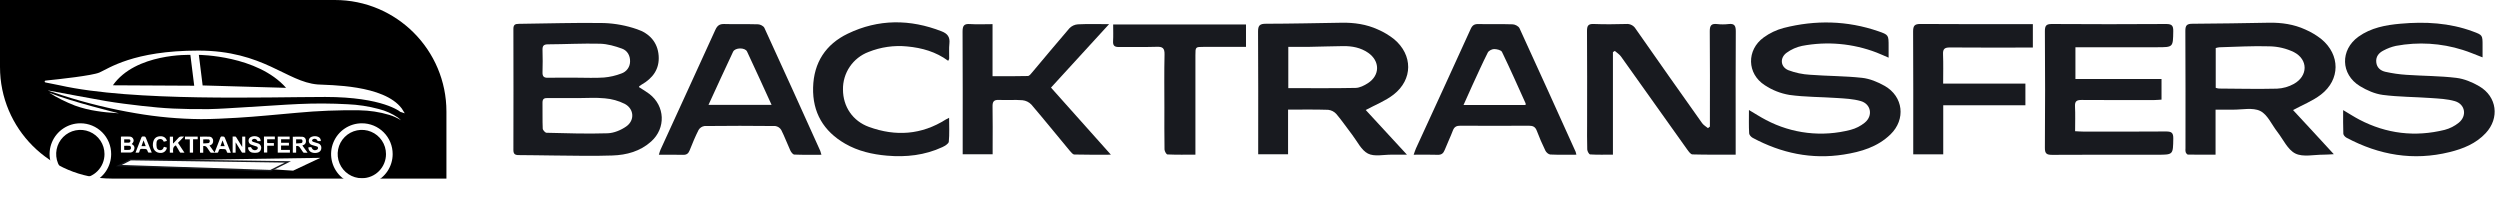 <svg width="336" height="29" viewBox="0 0 336 29" fill="none" xmlns="http://www.w3.org/2000/svg">
<path d="M0 0H45C53.284 0 60 6.716 60 15V24H15C6.716 24 0 17.284 0 9V0Z" fill="black"/>
<g filter="url(#filter0_d_206_10639)">
<path d="M10.8 12.571C9.982 12.571 9.182 12.814 8.502 13.269C7.822 13.724 7.292 14.371 6.979 15.127C6.666 15.883 6.585 16.715 6.745 17.518C6.905 18.32 7.3 19.057 7.878 19.636C8.457 20.214 9.195 20.608 9.997 20.767C10.8 20.926 11.632 20.843 12.388 20.53C13.144 20.216 13.79 19.686 14.244 19.005C14.698 18.325 14.94 17.524 14.94 16.706C14.941 16.162 14.835 15.624 14.627 15.121C14.419 14.619 14.114 14.162 13.73 13.778C13.345 13.394 12.888 13.089 12.386 12.882C11.883 12.675 11.344 12.569 10.8 12.571ZM10.8 19.951C10.158 19.952 9.53 19.762 8.995 19.406C8.461 19.05 8.044 18.543 7.797 17.95C7.551 17.357 7.486 16.704 7.61 16.074C7.735 15.444 8.043 14.865 8.497 14.41C8.951 13.955 9.529 13.646 10.159 13.52C10.789 13.394 11.442 13.457 12.036 13.703C12.63 13.948 13.137 14.364 13.494 14.898C13.852 15.431 14.043 16.059 14.043 16.702C14.045 17.128 13.963 17.55 13.801 17.944C13.64 18.338 13.402 18.697 13.101 18.998C12.801 19.3 12.444 19.54 12.05 19.703C11.657 19.867 11.235 19.951 10.809 19.951H10.8Z" fill="white"/>
<path d="M48.636 12.571C47.818 12.571 47.018 12.814 46.338 13.268C45.657 13.723 45.127 14.37 44.814 15.126C44.501 15.882 44.419 16.714 44.579 17.517C44.739 18.319 45.133 19.056 45.712 19.635C46.291 20.213 47.028 20.607 47.831 20.767C48.633 20.926 49.465 20.844 50.221 20.53C50.977 20.217 51.623 19.686 52.078 19.006C52.532 18.325 52.774 17.525 52.774 16.706C52.775 16.163 52.668 15.624 52.461 15.122C52.253 14.62 51.948 14.164 51.564 13.78C51.179 13.395 50.723 13.091 50.221 12.883C49.718 12.676 49.18 12.57 48.636 12.571ZM48.636 19.951C47.994 19.953 47.366 19.763 46.831 19.407C46.296 19.052 45.879 18.545 45.632 17.952C45.385 17.359 45.319 16.706 45.444 16.075C45.568 15.445 45.877 14.866 46.33 14.411C46.784 13.956 47.362 13.646 47.992 13.52C48.622 13.394 49.276 13.457 49.869 13.703C50.463 13.948 50.971 14.364 51.328 14.898C51.686 15.431 51.877 16.059 51.877 16.702C51.879 17.128 51.797 17.549 51.635 17.943C51.473 18.337 51.236 18.695 50.935 18.997C50.635 19.299 50.279 19.539 49.886 19.702C49.492 19.866 49.071 19.951 48.645 19.951H48.636Z" fill="white"/>
<path d="M54.006 10.594C51.578 7.344 44.166 7.463 42.688 7.351C38.521 7.009 35.417 2.8 26.652 2.8C17.888 2.8 14.576 5.224 13.355 5.75C12.402 6.159 7.987 6.644 6.109 6.832C6.078 6.836 6.051 6.851 6.031 6.874C6.011 6.897 6 6.926 6 6.956C6 6.987 6.011 7.016 6.031 7.039C6.051 7.062 6.078 7.077 6.109 7.081L8.025 7.465C17.964 9.688 35.911 9.031 43.71 9.031C51.508 9.031 53.816 11.043 53.816 11.043L54.4 11.231C54.28 11.012 54.149 10.8 54.006 10.594ZM15.171 7.463C18.232 3.109 25.586 3.377 25.586 3.377L26.102 7.521L15.171 7.463ZM27.234 7.483L26.726 3.377C26.726 3.377 34.569 3.424 38.45 7.805L27.234 7.483Z" fill="white"/>
<path d="M6.489 8.192C7.1 8.393 7.71 8.599 8.325 8.796C11.567 9.842 14.881 10.653 18.239 11.22C21.142 11.723 24.081 11.987 27.026 12.01C28.643 12.01 30.258 11.916 31.873 11.829C33.215 11.755 34.536 11.634 35.867 11.522C37.198 11.41 38.551 11.272 39.893 11.16C42.686 10.897 45.492 10.785 48.297 10.824C49.661 10.844 51.016 11.052 52.323 11.442C52.874 11.609 53.401 11.85 53.888 12.157C53.754 12.039 53.627 11.911 53.484 11.806C52.702 11.271 51.83 10.88 50.909 10.652C49.538 10.283 48.129 10.068 46.709 10.01C44.521 9.89 42.328 9.88 40.139 9.981C39.02 10.026 37.902 10.104 36.784 10.174C35.353 10.258 33.921 10.357 32.49 10.44C31.059 10.522 29.583 10.634 28.134 10.663C26.517 10.688 24.897 10.663 23.285 10.589C21.874 10.525 20.467 10.39 19.062 10.232C17.446 10.048 15.826 9.849 14.221 9.579C11.662 9.131 9.113 8.644 6.559 8.172C6.538 8.17 6.517 8.17 6.496 8.172L6.489 8.192Z" fill="white"/>
<path d="M6.609 8.463C9.62 9.679 15.967 11.225 15.982 11.229C14.479 11.115 14.001 11.082 13.019 10.927C12.014 10.78 11.027 10.533 10.071 10.189C8.866 9.724 7.706 9.146 6.609 8.463Z" fill="white"/>
<path d="M39.394 18.936L43.059 17.214L18.501 17.587L39.394 18.936Z" fill="white"/>
<path d="M15.982 18.256L17.561 17.453L38.698 17.759L36.356 18.936L15.982 18.256Z" fill="white" stroke="#181A1F" stroke-width="0.2" stroke-miterlimit="10"/>
<path d="M30.978 16.411L30.272 14.64C30.153 14.345 30.153 14.351 29.824 14.342C29.778 14.336 29.732 14.348 29.694 14.375C29.656 14.402 29.63 14.442 29.621 14.488C29.494 14.828 29.364 15.165 29.232 15.501L28.84 16.498L28.158 15.55L28.227 15.528C28.363 15.495 28.48 15.413 28.558 15.297C28.635 15.181 28.665 15.041 28.643 14.904C28.647 14.766 28.596 14.633 28.502 14.533C28.408 14.433 28.278 14.374 28.14 14.369C27.722 14.34 27.302 14.369 26.879 14.369V16.525H27.313V15.63C27.41 15.606 27.513 15.613 27.607 15.65C27.7 15.688 27.779 15.755 27.832 15.841C27.961 16.044 28.098 16.245 28.241 16.44C28.275 16.488 28.326 16.52 28.384 16.53C28.659 16.53 28.932 16.53 29.207 16.53C29.234 16.525 29.26 16.514 29.282 16.498C29.304 16.482 29.322 16.46 29.334 16.436C29.399 16.31 29.411 16.122 29.509 16.06C29.607 15.997 29.793 16.035 29.938 16.035C30.348 16.035 30.348 16.035 30.495 16.42C30.495 16.438 30.495 16.465 30.518 16.478C30.54 16.491 30.571 16.532 30.598 16.532C30.732 16.532 30.866 16.532 31.014 16.532C31.005 16.467 30.989 16.44 30.978 16.411ZM28.015 15.23C27.791 15.259 27.568 15.264 27.313 15.277V14.734C27.55 14.734 27.782 14.72 28.015 14.734C28.131 14.734 28.189 14.845 28.192 14.957C28.194 15.069 28.147 15.212 28.015 15.23ZM29.628 15.644L29.912 14.863C30.014 15.143 30.104 15.384 30.198 15.644H29.628Z" fill="white"/>
<path d="M17.778 15.407C17.754 15.393 17.731 15.376 17.704 15.358C17.942 15.134 18.017 14.937 17.928 14.711C17.891 14.606 17.821 14.515 17.729 14.451C17.637 14.387 17.528 14.354 17.416 14.356C17.034 14.34 16.649 14.356 16.253 14.356V16.498C16.7 16.498 17.127 16.498 17.557 16.498C17.681 16.487 17.799 16.433 17.889 16.347C17.98 16.26 18.038 16.146 18.055 16.022C18.088 15.903 18.079 15.777 18.028 15.664C17.977 15.552 17.889 15.461 17.778 15.407ZM16.691 14.725C16.915 14.725 17.139 14.725 17.344 14.725C17.474 14.725 17.53 14.834 17.528 14.948C17.528 15.008 17.504 15.065 17.462 15.107C17.42 15.148 17.363 15.172 17.304 15.172C17.105 15.183 16.906 15.172 16.696 15.172L16.691 14.725ZM17.362 16.145C17.139 16.16 16.915 16.145 16.691 16.145V15.595C16.915 15.595 17.152 15.579 17.378 15.595C17.548 15.61 17.602 15.711 17.602 15.883C17.604 15.916 17.6 15.95 17.589 15.981C17.578 16.012 17.561 16.041 17.538 16.066C17.516 16.09 17.489 16.11 17.458 16.123C17.428 16.137 17.395 16.144 17.362 16.145Z" fill="white"/>
<path d="M40.637 15.55L40.707 15.525C40.842 15.493 40.959 15.41 41.036 15.295C41.113 15.179 41.143 15.039 41.12 14.902C41.124 14.77 41.077 14.642 40.989 14.544C40.9 14.447 40.778 14.387 40.646 14.378C40.221 14.347 39.79 14.378 39.353 14.378V16.523H39.801V15.628C39.9 15.599 40.007 15.605 40.103 15.646C40.198 15.687 40.276 15.76 40.324 15.852C40.456 16.049 40.586 16.246 40.72 16.438C40.746 16.481 40.788 16.513 40.836 16.525C40.986 16.525 41.136 16.525 41.337 16.525L40.637 15.55ZM40.487 15.23C40.264 15.261 40.04 15.264 39.799 15.279V14.729C40.022 14.729 40.246 14.729 40.469 14.729C40.595 14.729 40.653 14.841 40.655 14.966C40.657 15.091 40.622 15.212 40.487 15.23Z" fill="white"/>
<path d="M32.964 14.36V16.523C32.836 16.529 32.708 16.529 32.579 16.523C32.537 16.523 32.492 16.458 32.463 16.413L31.761 15.273C31.741 15.239 31.716 15.208 31.667 15.136V16.518H31.267V14.351C31.389 14.342 31.513 14.342 31.636 14.351C31.683 14.351 31.732 14.421 31.763 14.47C32.005 14.859 32.242 15.25 32.479 15.639C32.494 15.664 32.512 15.686 32.553 15.742V14.358L32.964 14.36Z" fill="white"/>
<path d="M24.792 16.523C24.596 16.523 24.425 16.523 24.258 16.523C24.218 16.523 24.175 16.453 24.146 16.407C23.971 16.116 23.802 15.821 23.636 15.537C23.189 15.745 23.249 16.134 23.271 16.523H22.824V14.365H23.254V15.259L23.292 15.273C23.464 15.085 23.64 14.901 23.811 14.711C24.15 14.331 24.15 14.329 24.654 14.351C24.677 14.355 24.7 14.36 24.723 14.367L23.922 15.197L24.792 16.523Z" fill="white"/>
<path d="M38.964 16.147V16.514H37.329V14.358H38.928V14.716H37.779V15.19H38.832V15.561H37.776V16.147H38.964Z" fill="white"/>
<path d="M35.081 16.02C35.062 16.146 35.003 16.263 34.911 16.353C34.82 16.443 34.703 16.501 34.576 16.518C34.368 16.552 34.157 16.552 33.95 16.518C33.778 16.497 33.62 16.413 33.507 16.282C33.395 16.151 33.334 15.982 33.339 15.809C33.405 15.807 33.471 15.799 33.536 15.785C33.677 15.745 33.76 15.767 33.816 15.926C33.851 15.992 33.901 16.049 33.961 16.092C34.022 16.136 34.092 16.165 34.165 16.178C34.239 16.191 34.315 16.187 34.386 16.167C34.458 16.146 34.525 16.11 34.58 16.06C34.606 16.036 34.625 16.006 34.637 15.973C34.648 15.939 34.652 15.904 34.648 15.869C34.643 15.834 34.63 15.801 34.611 15.772C34.591 15.743 34.564 15.719 34.533 15.702C34.403 15.651 34.27 15.607 34.135 15.572C33.994 15.534 33.856 15.484 33.722 15.425C33.62 15.378 33.535 15.301 33.479 15.204C33.423 15.107 33.398 14.995 33.408 14.883C33.409 14.774 33.444 14.668 33.508 14.579C33.571 14.49 33.661 14.423 33.764 14.387C33.91 14.326 34.068 14.296 34.226 14.299C34.385 14.301 34.541 14.337 34.685 14.403C34.795 14.449 34.886 14.529 34.948 14.63C35.01 14.732 35.038 14.85 35.03 14.969H34.6C34.583 14.908 34.552 14.852 34.511 14.805C34.469 14.758 34.418 14.721 34.36 14.696C34.302 14.671 34.24 14.659 34.177 14.661C34.114 14.662 34.053 14.678 33.997 14.707C33.932 14.734 33.847 14.816 33.845 14.877C33.851 14.916 33.866 14.953 33.89 14.984C33.914 15.016 33.945 15.041 33.981 15.058C34.205 15.141 34.428 15.194 34.652 15.266C34.73 15.286 34.803 15.322 34.868 15.371C34.932 15.421 34.985 15.482 35.025 15.552C35.065 15.623 35.091 15.7 35.1 15.78C35.11 15.861 35.104 15.942 35.081 16.02Z" fill="white"/>
<path d="M43.189 15.886C43.192 16.019 43.152 16.149 43.075 16.258C42.998 16.366 42.888 16.448 42.762 16.489C42.486 16.585 42.186 16.585 41.91 16.489C41.768 16.441 41.646 16.349 41.561 16.225C41.477 16.102 41.434 15.954 41.44 15.805L41.836 15.765C41.992 16.138 42.227 16.263 42.536 16.143C42.593 16.13 42.644 16.099 42.682 16.054C42.72 16.009 42.741 15.953 42.744 15.894C42.744 15.758 42.657 15.695 42.547 15.671C42.337 15.604 42.124 15.555 41.916 15.483C41.809 15.452 41.713 15.39 41.64 15.306C41.567 15.221 41.52 15.117 41.505 15.007C41.483 14.875 41.509 14.74 41.578 14.625C41.647 14.511 41.754 14.425 41.881 14.383C42.159 14.273 42.468 14.273 42.746 14.383C42.863 14.426 42.962 14.505 43.03 14.61C43.098 14.714 43.13 14.838 43.122 14.962H42.697C42.678 14.901 42.646 14.845 42.603 14.797C42.561 14.75 42.508 14.713 42.449 14.688C42.39 14.663 42.326 14.652 42.262 14.655C42.199 14.658 42.136 14.675 42.08 14.705C42.017 14.732 41.939 14.807 41.937 14.866C41.94 14.903 41.953 14.938 41.973 14.969C41.994 15 42.022 15.025 42.055 15.042C42.206 15.102 42.361 15.153 42.518 15.194C42.599 15.219 42.681 15.239 42.76 15.266C42.891 15.304 43.006 15.387 43.084 15.499C43.163 15.612 43.2 15.749 43.189 15.886Z" fill="white"/>
<path d="M20.355 16.407L19.644 14.617C19.532 14.34 19.532 14.347 19.237 14.336C19.093 14.336 19.038 14.38 18.991 14.51C18.785 15.06 18.568 15.606 18.353 16.154C18.308 16.27 18.266 16.378 18.217 16.516C18.349 16.516 18.458 16.516 18.568 16.516C18.586 16.52 18.604 16.52 18.622 16.516C18.64 16.512 18.656 16.505 18.671 16.494C18.686 16.484 18.699 16.47 18.708 16.455C18.718 16.439 18.724 16.422 18.727 16.404C18.769 16.277 18.792 16.1 18.886 16.04C18.979 15.979 19.161 16.015 19.302 16.015C19.724 16.015 19.724 16.015 19.878 16.411C19.878 16.424 19.878 16.445 19.894 16.454C19.91 16.462 19.957 16.509 19.988 16.512C20.12 16.512 20.25 16.512 20.393 16.512C20.377 16.467 20.368 16.438 20.355 16.407ZM19.013 15.644C19.105 15.387 19.194 15.143 19.295 14.863C19.4 15.143 19.487 15.387 19.583 15.644H19.013Z" fill="white"/>
<path d="M22.088 15.74L22.43 15.847C22.403 16.04 22.309 16.217 22.164 16.346C22.019 16.476 21.833 16.55 21.638 16.554C20.927 16.59 20.466 16.058 20.553 15.297C20.614 14.763 20.864 14.427 21.3 14.338C21.853 14.224 22.307 14.432 22.434 14.944L22.014 15.047C21.878 14.754 21.734 14.664 21.462 14.691C21.349 14.701 21.243 14.752 21.165 14.834C21.088 14.917 21.044 15.025 21.041 15.139C21.015 15.357 21.02 15.579 21.057 15.796C21.071 15.904 21.124 16.004 21.207 16.075C21.289 16.147 21.395 16.186 21.504 16.185C21.61 16.195 21.717 16.166 21.803 16.104C21.89 16.042 21.952 15.951 21.978 15.847L22.018 15.747C22.041 15.742 22.064 15.74 22.088 15.74Z" fill="white"/>
<path d="M36.94 14.718H35.905C35.905 14.863 35.905 14.984 35.905 15.103C35.905 15.221 35.938 15.232 36.032 15.23C36.238 15.23 36.444 15.23 36.649 15.23C36.701 15.23 36.752 15.23 36.81 15.23V15.59H35.916V16.505H35.477V14.349H36.938L36.94 14.718Z" fill="white"/>
<path d="M26.57 14.36V14.716H25.948V16.514H25.508V14.727H24.861V14.36H26.57Z" fill="white"/>
</g>
<path d="M87.262 12.616C86.833 12.29 86.36 12.021 85.874 11.705C85.912 11.619 85.917 11.585 85.936 11.569C86.027 11.502 86.121 11.439 86.219 11.381C87.723 10.523 88.654 9.295 88.524 7.493C88.392 5.654 87.253 4.468 85.619 3.929C84.194 3.434 82.703 3.154 81.196 3.097C77.371 3.027 73.545 3.166 69.717 3.204C69.221 3.204 69 3.339 69 3.879C69.014 9.306 69.014 14.732 69 20.158C69 20.69 69.207 20.844 69.71 20.844C71.254 20.844 72.797 20.887 74.341 20.898C76.996 20.915 79.657 20.994 82.305 20.898C84.211 20.834 86.042 20.345 87.521 19.011C89.515 17.224 89.392 14.24 87.262 12.616ZM72.914 6.719C72.9 6.189 73.042 5.961 73.631 5.958C75.97 5.948 78.313 5.816 80.65 5.876C81.645 5.901 82.662 6.196 83.607 6.539C84.305 6.793 84.701 7.462 84.682 8.254C84.682 8.617 84.567 8.971 84.353 9.264C84.139 9.557 83.837 9.774 83.492 9.885C82.751 10.168 81.974 10.347 81.184 10.417C79.963 10.505 78.731 10.441 77.503 10.441C76.219 10.441 74.931 10.421 73.65 10.451C73.089 10.467 72.895 10.268 72.914 9.712C72.946 8.717 72.943 7.718 72.914 6.719ZM84.168 16.994C83.458 17.493 82.514 17.884 81.662 17.913C78.93 18.001 76.191 17.913 73.457 17.845C73.276 17.845 72.957 17.488 72.943 17.288C72.893 16.121 72.933 14.952 72.912 13.782C72.912 13.267 73.157 13.17 73.598 13.177C74.939 13.192 76.279 13.177 77.618 13.177V13.185C78.844 13.185 80.079 13.092 81.292 13.216C82.222 13.292 83.129 13.544 83.965 13.959C85.228 14.633 85.332 16.178 84.168 16.994Z" fill="#181A1F"/>
<path d="M308.187 14.794C309.489 14.085 310.842 13.559 311.943 12.707C314.546 10.693 314.539 7.378 312.008 5.27C311.339 4.739 310.602 4.299 309.818 3.96C308.286 3.262 306.648 3.027 304.971 3.053C301.541 3.108 298.111 3.181 294.681 3.193C293.94 3.193 293.707 3.38 293.712 4.149C293.745 9.407 293.729 14.664 293.729 19.927C293.708 20.099 293.716 20.272 293.751 20.441C293.799 20.577 293.947 20.774 294.053 20.776C295.266 20.798 296.48 20.79 297.771 20.79V14.739C298.588 14.739 299.324 14.73 300.059 14.739C301.313 14.756 302.747 14.416 303.767 14.91C304.757 15.392 305.311 16.747 306.071 17.716C306.858 18.726 307.46 20.117 308.496 20.632C309.531 21.146 311.01 20.779 312.293 20.788C312.691 20.788 313.09 20.752 313.665 20.724C312.608 19.577 311.703 18.591 310.794 17.608C309.885 16.625 308.984 15.656 308.187 14.794ZM306.028 11.916C303.431 11.981 300.833 11.916 298.236 11.901C298.086 11.884 297.938 11.853 297.794 11.808V6.457C297.953 6.408 298.117 6.373 298.283 6.354C300.536 6.294 302.793 6.152 305.043 6.227C306.177 6.248 307.292 6.515 308.312 7.011C310.241 8.019 310.199 10.216 308.297 11.276C307.6 11.663 306.823 11.882 306.028 11.916Z" fill="#181A1F"/>
<path d="M187.303 12.707C189.904 10.676 189.899 7.39 187.371 5.27C186.703 4.739 185.967 4.299 185.183 3.962C183.653 3.262 182.015 3.027 180.338 3.054C176.94 3.106 173.543 3.186 170.144 3.192C169.329 3.192 169.077 3.409 169.082 4.243C169.118 9.412 169.101 14.581 169.101 19.75V20.735H173.116V14.732C174.978 14.732 176.743 14.7 178.506 14.759C178.934 14.805 179.33 15.009 179.614 15.332C180.369 16.224 181.027 17.197 181.742 18.124C182.418 19.003 182.953 20.182 183.852 20.642C184.72 21.085 185.972 20.774 187.054 20.788C187.652 20.788 188.254 20.788 189.093 20.788L183.555 14.785C184.855 14.085 186.208 13.562 187.303 12.707ZM182.194 11.815C179.206 11.877 176.215 11.844 173.147 11.844V6.296C174.117 6.296 175.052 6.31 175.987 6.296C177.501 6.27 179.014 6.212 180.527 6.196C181.718 6.184 182.864 6.395 183.869 7.086C185.485 8.198 185.49 10.119 183.845 11.18C183.355 11.494 182.751 11.803 182.194 11.815Z" fill="#181A1F"/>
<path d="M229.81 17.018V15.998C229.81 12.053 229.833 8.109 229.793 4.173C229.793 3.399 230.028 3.154 230.769 3.233C231.282 3.292 231.8 3.292 232.313 3.233C233.141 3.128 233.295 3.495 233.29 4.246C233.259 8.932 233.275 13.616 233.275 18.301V20.783C231.273 20.783 229.368 20.807 227.466 20.752C227.221 20.752 226.951 20.351 226.754 20.085C223.782 15.923 220.817 11.759 217.86 7.592C217.647 7.296 217.308 7.09 217.028 6.841L216.778 7.004V20.786C215.689 20.786 214.699 20.815 213.717 20.755C213.567 20.747 213.334 20.326 213.326 20.092C213.286 18.891 213.307 17.691 213.307 16.49C213.307 12.374 213.322 8.258 213.293 4.15C213.293 3.454 213.464 3.198 214.195 3.224C215.649 3.279 217.111 3.267 218.565 3.224C218.815 3.201 219.067 3.25 219.291 3.364C219.515 3.479 219.702 3.654 219.831 3.871C222.791 8.108 225.768 12.333 228.763 16.547C228.956 16.819 229.277 16.998 229.55 17.221L229.81 17.018Z" fill="#181A1F"/>
<path d="M278.937 6.349V10.616H290.509V13.389C290.193 13.408 289.864 13.444 289.536 13.446C286.278 13.446 283.019 13.463 279.76 13.435C279.095 13.435 278.846 13.607 278.881 14.305C278.934 15.384 278.894 16.466 278.894 17.634C279.301 17.653 279.632 17.684 279.963 17.684C283.678 17.684 287.392 17.704 291.111 17.67C291.848 17.67 292.104 17.841 292.09 18.623C292.052 20.795 292.09 20.796 289.956 20.796C285.24 20.796 280.524 20.781 275.811 20.812C275.082 20.812 274.826 20.657 274.833 19.872C274.87 14.642 274.87 9.413 274.833 4.183C274.833 3.428 275.032 3.221 275.79 3.226C280.907 3.26 286.022 3.26 291.136 3.226C291.908 3.226 292.1 3.456 292.086 4.198C292.05 6.347 292.086 6.349 289.922 6.349H278.937Z" fill="#181A1F"/>
<path d="M235.058 14.785C235.933 15.3 236.624 15.751 237.353 16.126C240.851 17.976 244.915 18.446 248.742 17.444C249.433 17.262 250.076 16.934 250.629 16.481C251.749 15.566 251.474 13.986 250.092 13.585C249.063 13.288 247.962 13.242 246.887 13.171C244.755 13.022 242.599 13.051 240.493 12.756C239.313 12.558 238.187 12.114 237.19 11.453C234.779 9.909 234.718 6.719 237.037 5.034C237.845 4.446 238.754 4.014 239.72 3.759C243.995 2.669 248.26 2.758 252.457 4.203C253.838 4.68 253.829 4.718 253.829 6.207V7.75C253.198 7.483 252.716 7.255 252.219 7.064C249.027 5.837 245.556 5.526 242.198 6.167C241.447 6.324 240.738 6.64 240.119 7.093C239.179 7.779 239.287 8.999 240.359 9.436C241.289 9.786 242.267 9.992 243.259 10.047C245.588 10.227 247.936 10.206 250.255 10.46C251.299 10.573 252.366 11.016 253.292 11.539C255.815 12.969 256.16 16.046 254.08 18.064C252.34 19.754 250.121 20.405 247.811 20.769C243.475 21.455 239.407 20.585 235.566 18.527C235.353 18.413 235.098 18.138 235.087 17.927C235.029 16.939 235.058 15.945 235.058 14.785Z" fill="#181A1F"/>
<path d="M314.919 14.797C315.742 15.283 316.404 15.715 317.102 16.08C320.748 17.984 324.585 18.435 328.569 17.452C329.258 17.27 329.901 16.945 330.455 16.497C331.59 15.583 331.335 14.01 329.941 13.597C328.912 13.295 327.81 13.254 326.735 13.177C324.576 13.022 322.398 13.033 320.256 12.756C319.189 12.619 318.1 12.139 317.169 11.571C314.576 9.983 314.505 6.704 316.978 4.929C318.661 3.728 320.633 3.361 322.638 3.185C325.943 2.893 329.203 3.06 332.352 4.226C333.659 4.711 333.657 4.716 333.657 6.112V7.709C332.676 7.339 331.846 6.972 330.983 6.707C328.082 5.791 325 5.605 322.01 6.165C321.426 6.295 320.863 6.505 320.336 6.79C319.721 7.104 319.294 7.596 319.369 8.362C319.441 9.1 319.957 9.503 320.58 9.647C321.528 9.86 322.491 9.998 323.461 10.059C325.679 10.211 327.92 10.199 330.117 10.463C331.186 10.59 332.28 11.048 333.221 11.599C335.602 12.993 335.965 15.876 334.079 17.893C332.764 19.303 331.047 19.994 329.219 20.443C324.351 21.644 319.755 20.843 315.38 18.514C315.186 18.411 314.951 18.162 314.943 17.97C314.901 16.963 314.919 15.95 314.919 14.797Z" fill="#181A1F"/>
<path d="M133.398 3.245V10.24C135.027 10.24 136.583 10.261 138.136 10.216C138.351 10.216 138.581 9.894 138.759 9.685C140.419 7.721 142.05 5.74 143.733 3.797C144.034 3.487 144.439 3.299 144.87 3.269C146.171 3.204 147.478 3.245 149.061 3.245L141.254 11.774C143.906 14.744 146.519 17.673 149.305 20.791C147.511 20.791 145.954 20.812 144.4 20.767C144.182 20.767 143.944 20.459 143.769 20.253C142.054 18.195 140.364 16.101 138.623 14.062C138.307 13.727 137.881 13.517 137.423 13.47C136.373 13.386 135.31 13.48 134.257 13.429C133.556 13.396 133.384 13.676 133.399 14.326C133.434 16.125 133.411 17.927 133.411 19.723V20.73H129.385V19.834C129.385 14.636 129.4 9.438 129.369 4.241C129.369 3.466 129.558 3.174 130.367 3.234C131.321 3.298 132.292 3.245 133.398 3.245Z" fill="#181A1F"/>
<path d="M211.768 20.405C209.263 14.864 206.762 9.321 204.222 3.797C204.099 3.529 203.634 3.283 203.318 3.269C201.775 3.214 200.231 3.269 198.688 3.233C198.149 3.221 197.878 3.404 197.659 3.896C195.222 9.247 192.773 14.594 190.31 19.936C190.2 20.176 190.128 20.433 189.996 20.793C191.173 20.793 192.196 20.766 193.219 20.805C193.733 20.826 193.989 20.61 194.169 20.153C194.512 19.277 194.932 18.43 195.263 17.548C195.457 17.034 195.762 16.89 196.292 16.895C199.348 16.916 202.405 16.916 205.462 16.895C206.032 16.895 206.344 17.037 206.548 17.581C206.891 18.49 207.278 19.381 207.704 20.253C207.815 20.483 208.127 20.754 208.359 20.767C209.493 20.82 210.631 20.791 211.868 20.791C211.843 20.661 211.81 20.532 211.768 20.405ZM205.034 14.111H196.698C197.119 13.173 197.493 12.321 197.882 11.475C198.568 9.999 199.226 8.515 199.959 7.064C200.084 6.817 200.513 6.596 200.803 6.594C201.166 6.594 201.744 6.726 201.866 6.977C202.972 9.259 203.998 11.58 205.042 13.892C205.063 13.936 205.039 14.003 205.034 14.111Z" fill="#181A1F"/>
<path d="M110.242 20.275C107.748 14.761 105.268 9.246 102.733 3.746C102.622 3.502 102.184 3.276 101.891 3.267C100.378 3.219 98.862 3.277 97.35 3.228C96.701 3.207 96.4 3.445 96.137 4.022C93.693 9.402 91.218 14.766 88.763 20.143C88.685 20.314 88.648 20.496 88.55 20.8C89.701 20.8 90.75 20.778 91.796 20.81C92.277 20.826 92.517 20.639 92.688 20.21C93.057 19.282 93.436 18.354 93.889 17.466C93.974 17.324 94.089 17.202 94.227 17.111C94.365 17.02 94.522 16.96 94.686 16.938C97.856 16.902 101.026 16.902 104.198 16.938C104.363 16.961 104.522 17.021 104.661 17.113C104.8 17.206 104.917 17.329 105.002 17.473C105.453 18.361 105.794 19.304 106.216 20.217C106.323 20.447 106.559 20.766 106.757 20.774C107.942 20.826 109.13 20.8 110.401 20.8C110.357 20.622 110.304 20.447 110.242 20.275ZM95.223 14.092C96.346 11.655 97.422 9.29 98.528 6.951C98.797 6.38 100.133 6.358 100.402 6.925C101.507 9.27 102.574 11.633 103.7 14.092H95.223Z" fill="#181A1F"/>
<path d="M273.216 3.245V6.392H272.187C268.813 6.392 265.442 6.409 262.068 6.378C261.365 6.378 261.113 6.567 261.144 7.292C261.197 8.57 261.159 9.851 261.159 11.237H272.214V14.152H261.171V20.743H257.139V19.834C257.139 14.633 257.155 9.431 257.122 4.227C257.122 3.444 257.33 3.216 258.125 3.222C262.842 3.26 267.558 3.241 272.274 3.241L273.216 3.245Z" fill="#181A1F"/>
<path d="M127.436 8.172C125.79 6.958 123.92 6.43 121.931 6.243C120.161 6.067 118.376 6.322 116.726 6.985C115.701 7.372 114.82 8.066 114.206 8.973C113.592 9.881 113.274 10.956 113.296 12.052C113.306 14.332 114.601 16.265 116.791 17.059C120.379 18.363 123.848 18.128 127.124 16.056C127.218 15.998 127.321 15.953 127.56 15.831C127.56 16.967 127.621 18.015 127.519 19.047C127.491 19.318 126.994 19.613 126.661 19.771C124.294 20.87 121.785 21.143 119.214 20.92C117.235 20.748 115.321 20.314 113.58 19.308C110.682 17.632 109.195 15.121 109.281 11.762C109.367 8.402 110.984 5.949 113.942 4.526C118.058 2.542 122.313 2.55 126.572 4.217C127.342 4.519 127.693 4.977 127.601 5.831C127.525 6.517 127.58 7.203 127.568 7.889C127.565 7.966 127.5 8.04 127.436 8.172Z" fill="#181A1F"/>
<path d="M149.608 3.289H167.462V6.301H161.782C160.665 6.301 160.664 6.301 160.664 7.419C160.664 11.504 160.664 15.59 160.664 19.677V20.788C159.35 20.788 158.127 20.81 156.908 20.757C156.76 20.757 156.517 20.326 156.511 20.093C156.479 18.207 156.493 16.32 156.493 14.434C156.493 12.062 156.457 9.69 156.513 7.32C156.534 6.462 156.246 6.255 155.44 6.291C153.755 6.347 152.068 6.291 150.382 6.318C149.783 6.328 149.564 6.126 149.598 5.527C149.639 4.812 149.608 4.099 149.608 3.289Z" fill="#181A1F"/>
<defs>
<filter id="filter0_d_206_10639" x="2" y="2.8" width="56.4" height="26.046" filterUnits="userSpaceOnUse" color-interpolation-filters="sRGB">
<feFlood flood-opacity="0" result="BackgroundImageFix"/>
<feColorMatrix in="SourceAlpha" type="matrix" values="0 0 0 0 0 0 0 0 0 0 0 0 0 0 0 0 0 0 127 0" result="hardAlpha"/>
<feOffset dy="4"/>
<feGaussianBlur stdDeviation="2"/>
<feComposite in2="hardAlpha" operator="out"/>
<feColorMatrix type="matrix" values="0 0 0 0 0 0 0 0 0 0 0 0 0 0 0 0 0 0 0.1 0"/>
<feBlend mode="normal" in2="BackgroundImageFix" result="effect1_dropShadow_206_10639"/>
<feBlend mode="normal" in="SourceGraphic" in2="effect1_dropShadow_206_10639" result="shape"/>
</filter>
</defs>
</svg>

